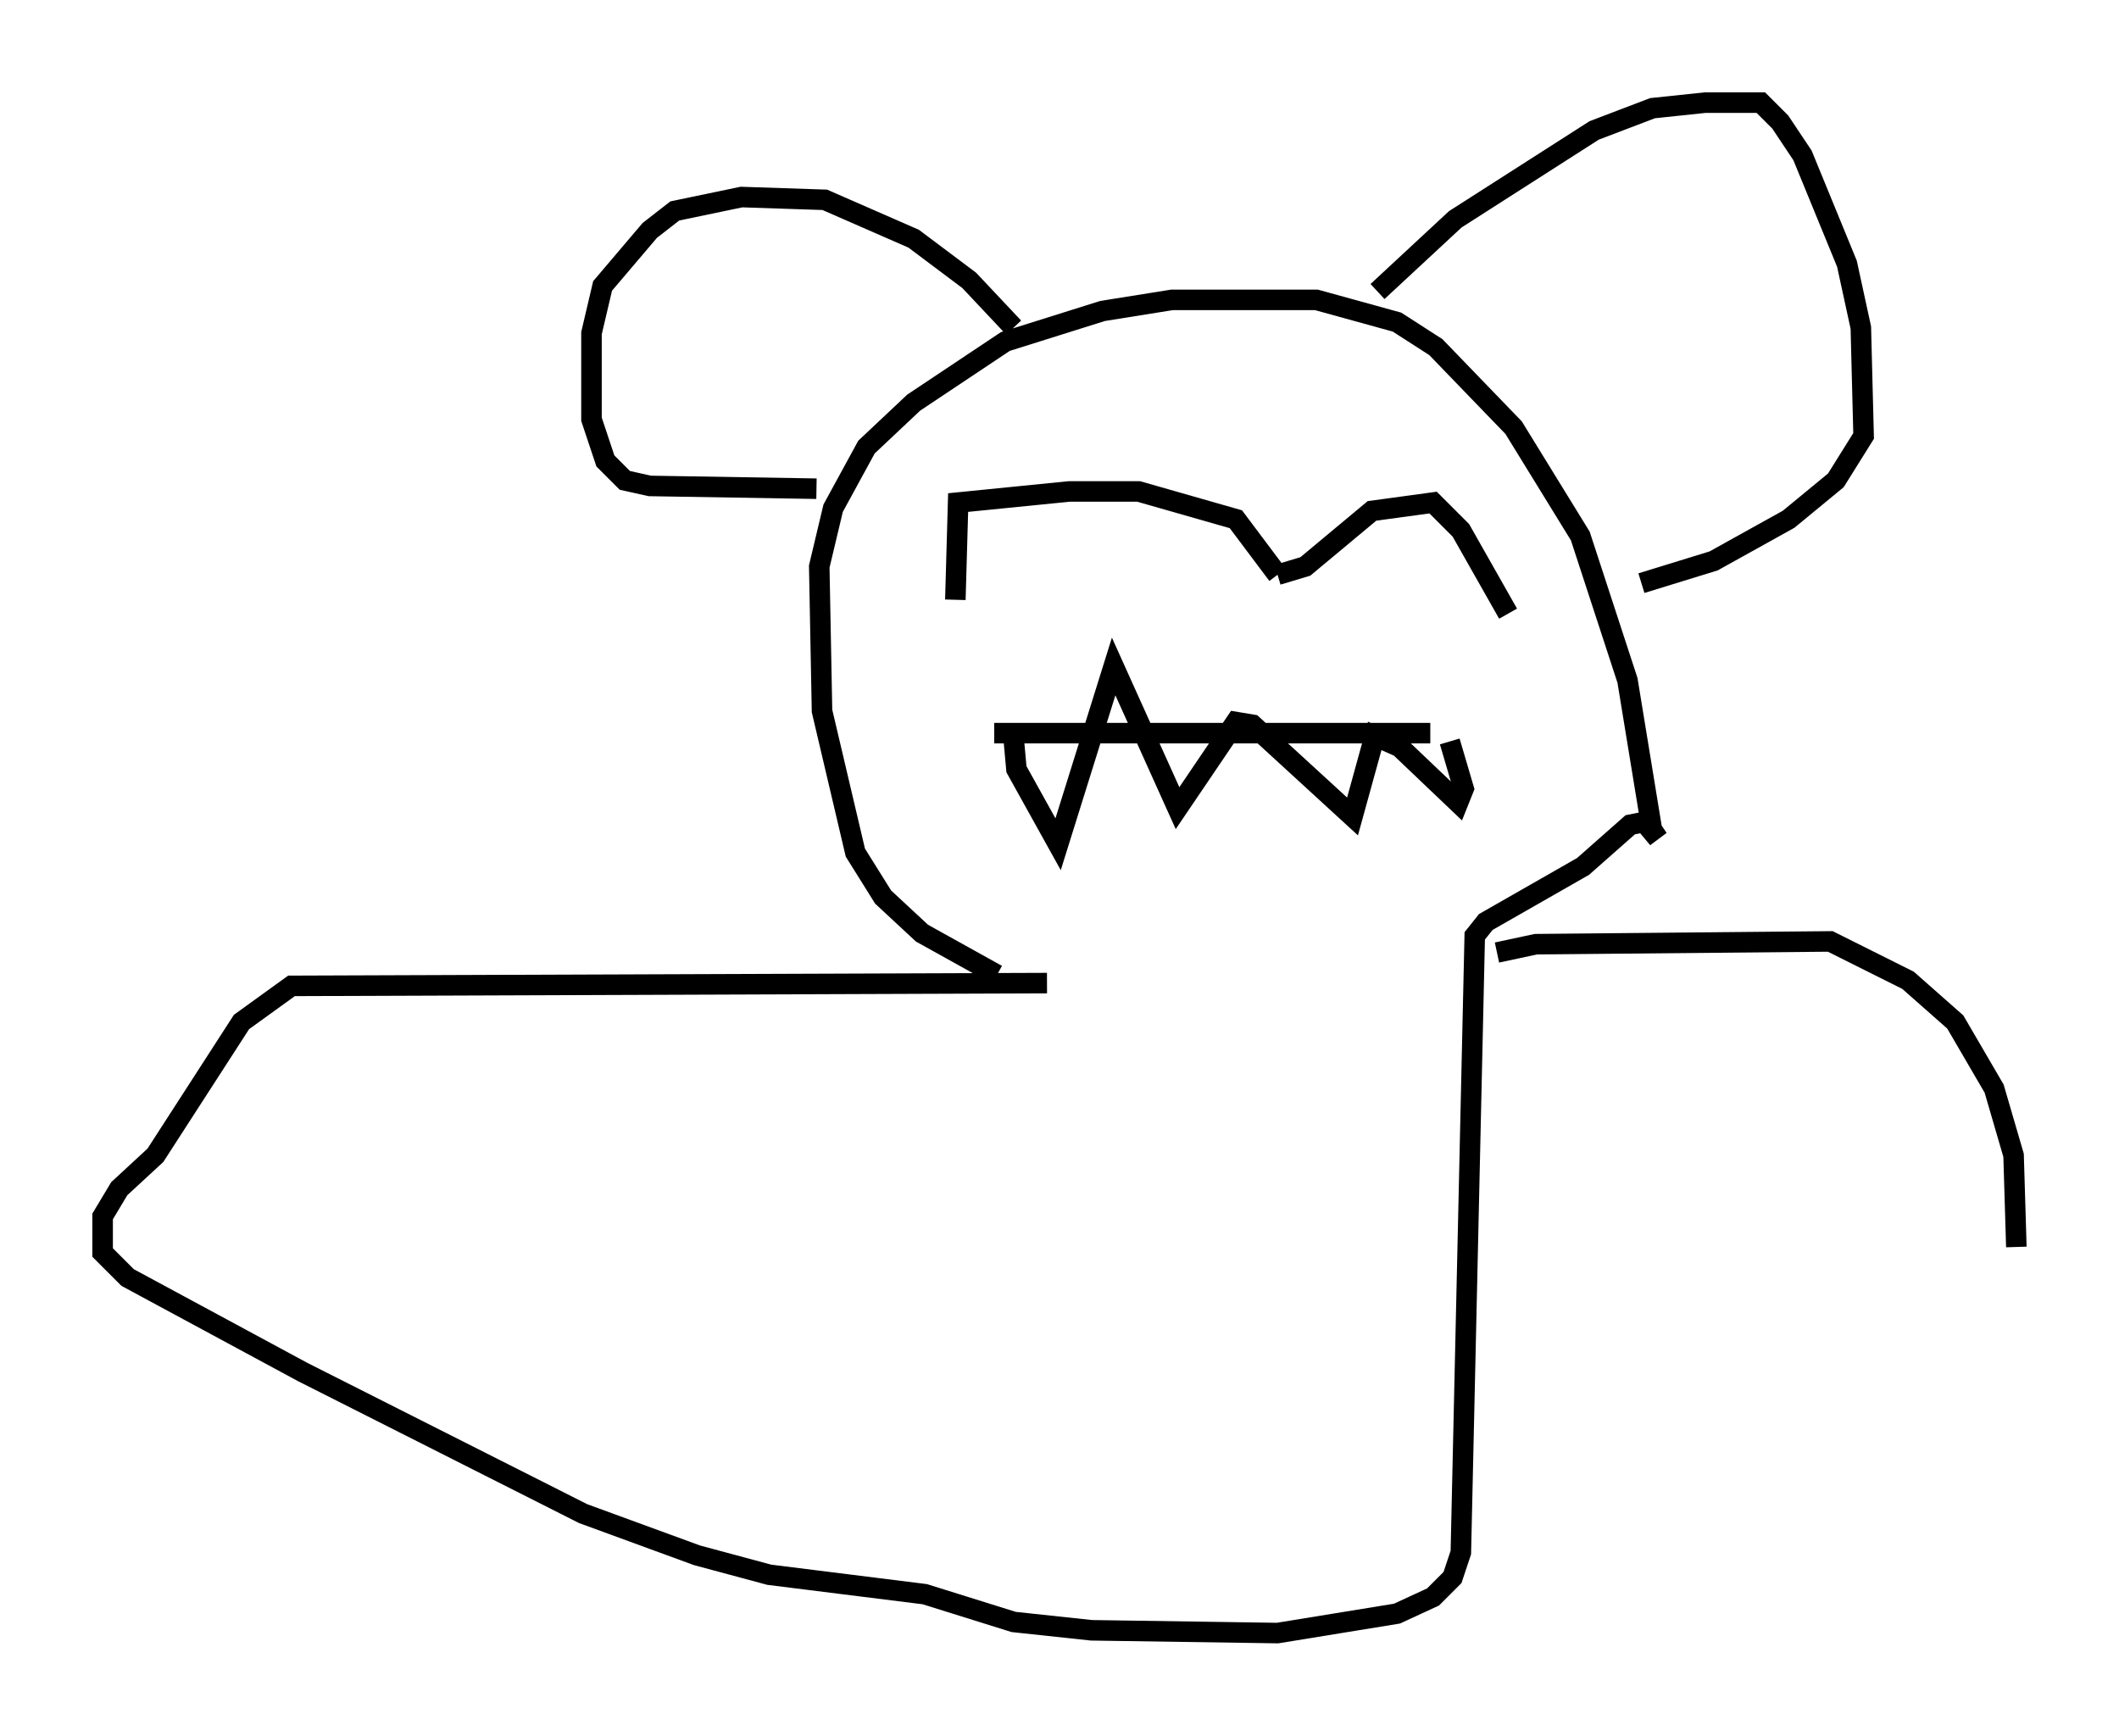 <?xml version="1.0" encoding="utf-8" ?>
<svg baseProfile="full" height="84.559" version="1.1" width="103.233" xmlns="http://www.w3.org/2000/svg" xmlns:ev="http://www.w3.org/2001/xml-events" xmlns:xlink="http://www.w3.org/1999/xlink"><defs /><rect fill="white" height="84.559" width="103.233" x="0" y="0" /><path d="M49.79, 47.489 m-1.218, 0.0 l-3.654, -2.03 -1.894, -1.759 l-1.353, -2.165 -1.624, -6.901 l-0.135, -7.036 0.677, -2.842 l1.624, -2.977 2.3, -2.165 l4.465, -2.977 4.736, -1.488 l3.383, -0.541 7.036, 0.0 l3.924, 1.083 1.894, 1.218 l3.789, 3.924 3.248, 5.277 l2.3, 7.036 1.218, 7.442 m-13.396, -26.387 l3.789, -3.518 6.766, -4.33 l2.842, -1.083 2.571, -0.271 l2.706, 0.0 0.947, 0.947 l1.083, 1.624 2.165, 5.277 l0.677, 3.112 0.135, 5.277 l-1.353, 2.165 -2.3, 1.894 l-3.654, 2.03 -3.518, 1.083 m-40.189, -4.601 l-8.119, -0.135 -1.218, -0.271 l-0.947, -0.947 -0.677, -2.03 l0.0, -4.195 0.541, -2.3 l2.3, -2.706 1.218, -0.947 l3.248, -0.677 4.059, 0.135 l4.33, 1.894 2.706, 2.03 l2.165, 2.3 m-0.947, 19.756 l21.245, 0.0 m-20.297, 0.271 l0.135, 1.488 2.03, 3.654 l2.706, -8.66 3.112, 6.901 l2.842, -4.195 0.812, 0.135 l4.871, 4.465 1.083, -3.924 l1.218, 0.541 2.842, 2.706 l0.271, -0.677 -0.677, -2.3 m-24.086, -6.901 l0.135, -4.736 5.413, -0.541 l3.383, 0.0 4.736, 1.353 l2.03, 2.706 m0.0, 0.0 l1.353, -0.406 3.248, -2.706 l2.977, -0.406 1.353, 1.353 l2.3, 4.059 m-22.463, 17.997 l-36.806, 0.135 -2.436, 1.759 l-4.195, 6.495 -1.759, 1.624 l-0.812, 1.353 0.0, 1.759 l1.218, 1.218 8.525, 4.601 l13.667, 6.901 5.548, 2.03 l3.518, 0.947 7.578, 0.947 l4.33, 1.353 3.789, 0.406 l9.066, 0.135 5.819, -0.947 l1.759, -0.812 0.947, -0.947 l0.406, -1.218 0.677, -30.04 l0.541, -0.677 4.736, -2.706 l2.3, -2.03 0.677, -0.135 l0.677, 0.812 -0.541, -0.812 m-7.307, 6.36 l1.894, -0.406 14.344, -0.135 l3.789, 1.894 2.3, 2.03 l1.894, 3.248 0.947, 3.248 l0.135, 4.465 " fill="none" stroke="black" stroke-width="1" /></svg>